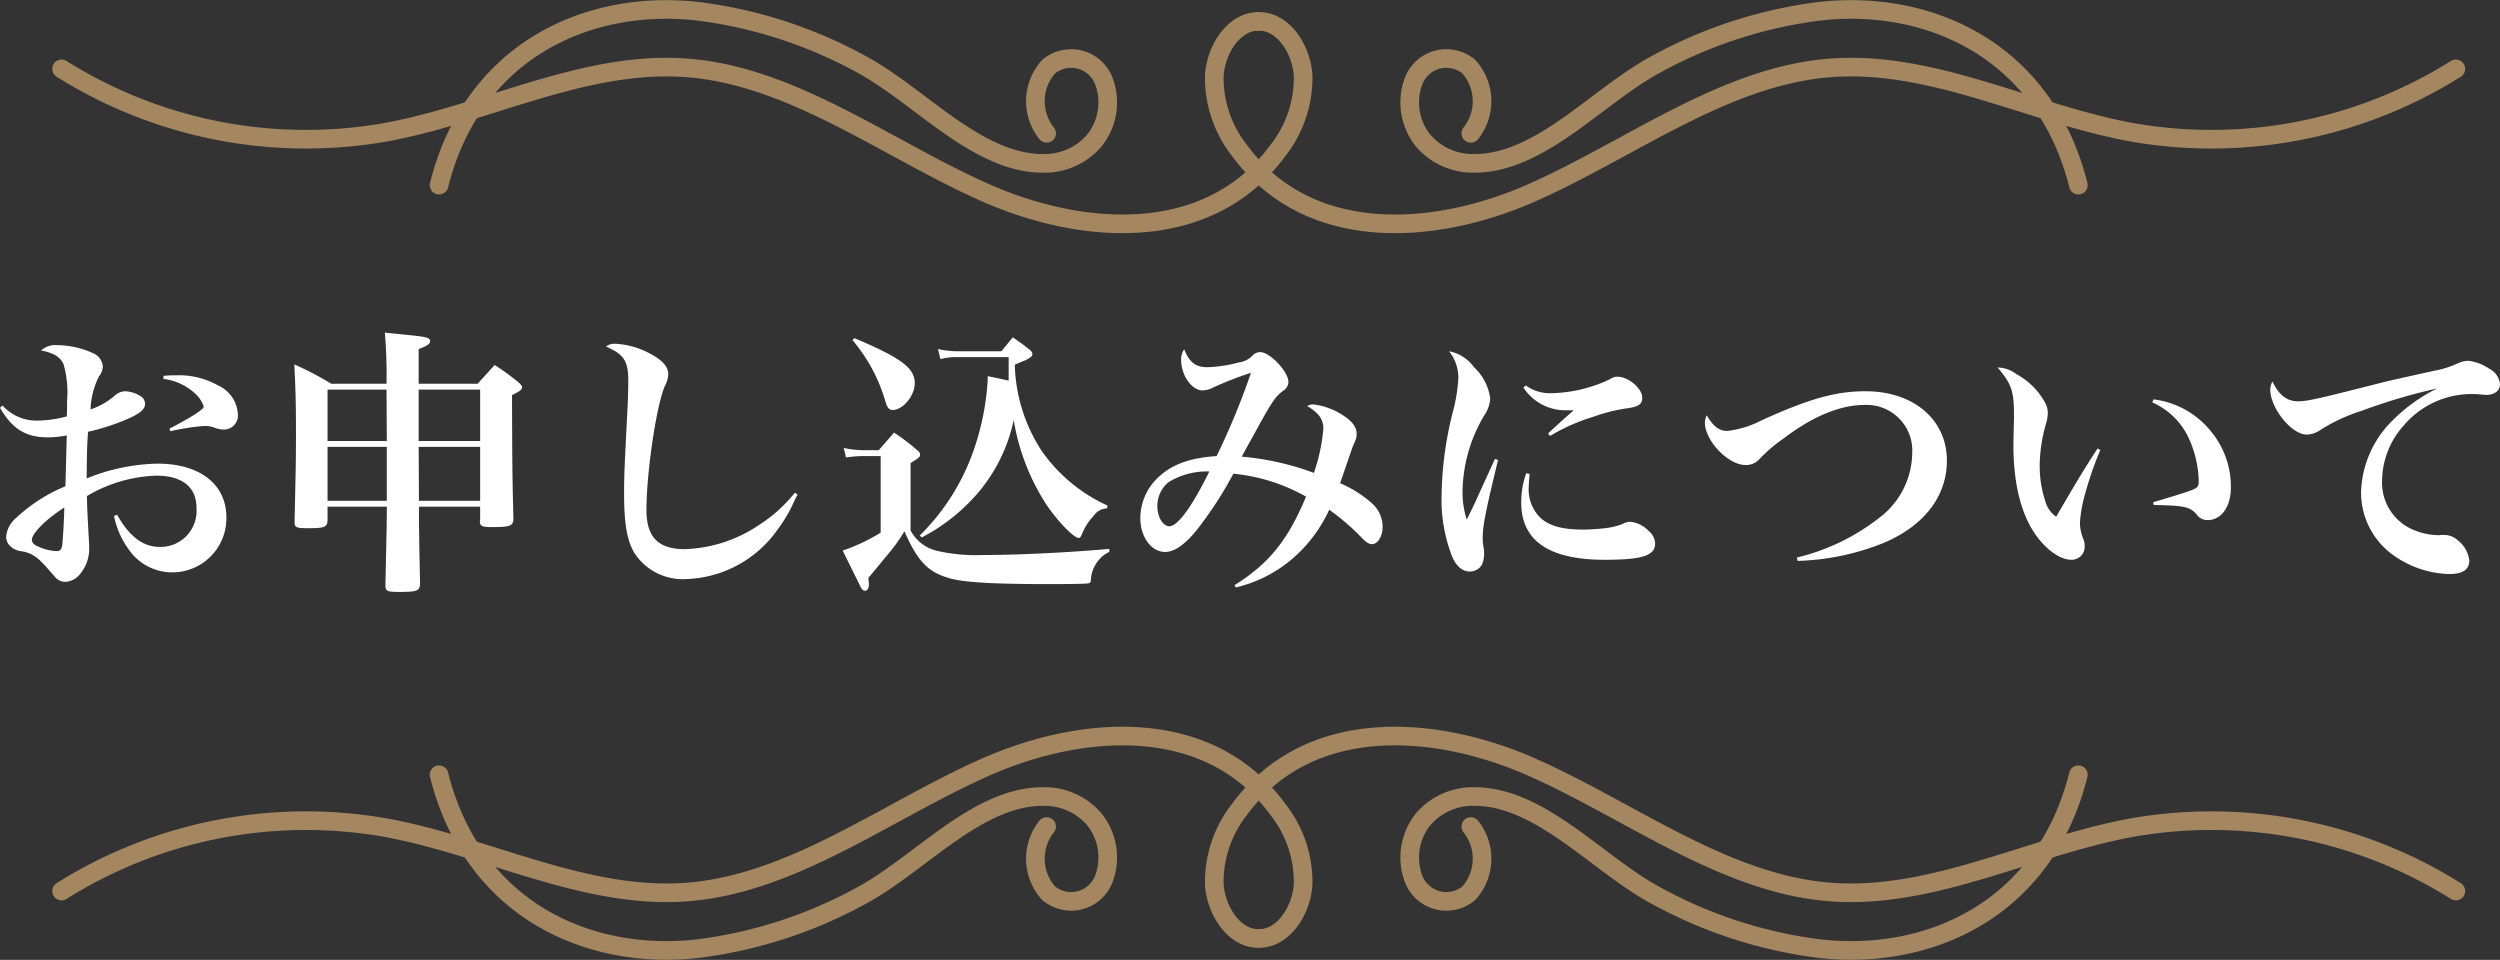 <svg xmlns="http://www.w3.org/2000/svg" width="268.35" height="103.033" viewBox="0 0 268.35 103.033"><rect x="0" y="0" width="268.35" height="103.033" fill="#333333" stroke="none"/><g transform="translate(-548.39 -636.901)"><path d="M-134.61-17.25c1.29,2.25,2.76,3.18,5.13,3.18a11.175,11.175,0,0,0,2.04-.21c-.06,1.83-.09,3.66-.15,5.46a17.386,17.386,0,0,0-5.28,3.39,3,3,0,0,0-1.08,1.98,1.436,1.436,0,0,0,.57,1.17,2.193,2.193,0,0,0,1.2.45c1.11.24,1.68.66,2.91,2.1.51.57.51.57.63.72a1.455,1.455,0,0,0,1.05.45A2.212,2.212,0,0,0-125.88.42a4.121,4.121,0,0,0,.84-2.67c0-.39-.03-.84-.06-1.35-.15-2.82-.15-2.82-.18-4.17a15.559,15.559,0,0,1,7.44-2.19c2.79,0,4.32,1.23,4.32,3.45a3.872,3.872,0,0,1-3.93,4.2c-1.8,0-3.27-1.11-4.59-3.45l-.33.12a9.052,9.052,0,0,0,1.62,3.66,5.653,5.653,0,0,0,4.59,2.4,5.8,5.8,0,0,0,5.85-5.91c0-3.54-2.85-5.76-7.38-5.76a21.128,21.128,0,0,0-7.62,1.59c.03-2.7.03-3.3.15-5.01a23.274,23.274,0,0,0,4.11-1.32c1.41-.6,2.01-1.08,2.01-1.65a.975.975,0,0,0-.33-.75,3.35,3.35,0,0,0-1.83-.63,1.8,1.8,0,0,0-1.14.51,7.756,7.756,0,0,1-2.55,1.44,8.545,8.545,0,0,1,.9-3.54,1.818,1.818,0,0,0,.42-1.08,1.692,1.692,0,0,0-1.11-1.44,9.439,9.439,0,0,0-3.81-.84,2.287,2.287,0,0,0-1.71.57c1.35.27,2.04.69,2.4,1.44a10.78,10.78,0,0,1,.39,3.93c0,.6,0,.96-.03,1.71a12.6,12.6,0,0,1-3.12.45,4.916,4.916,0,0,1-3.78-1.62Zm6.9,10.71c0,.93-.15,3.48-.21,3.96-.09.57-.21.72-.66.72a5.455,5.455,0,0,1-2.16-.6c-.3-.18-.45-.39-.45-.6C-131.19-3.75-129.69-5.28-127.71-6.54Zm10.65-13.8a6.007,6.007,0,0,1,3.45,1.62,3.054,3.054,0,0,1,.87,1.35c0,.3-1.38,1.17-3.69,2.37l.12.27a23.366,23.366,0,0,1,3.72-.57,3.307,3.307,0,0,1,.99.18,2.925,2.925,0,0,0,.96.21,1.51,1.51,0,0,0,1.56-1.71,3.606,3.606,0,0,0-2.13-3.03,8.552,8.552,0,0,0-4.5-1.08,11.607,11.607,0,0,0-1.35.06ZM-83.07-6.63v1.44l-.03.06c0,.6.21.69,1.29.69,1.95,0,2.28-.12,2.31-.87-.12-5.01-.12-5.01-.15-13.29.84-.42,1.08-.6,1.08-.84,0-.15-.12-.3-.39-.54a27.876,27.876,0,0,0-2.55-1.86c-.87.96-.87.96-1.83,2.01h-6.33v-3.72c.9-.33,1.23-.54,1.23-.84,0-.39-.42-.48-2.58-.69-.48-.06-1.29-.12-2.28-.24a54.543,54.543,0,0,1,.18,5.49h-5.94a32.914,32.914,0,0,0-3.96-2.07c.12,2.28.18,3.99.18,7.23,0,3.36-.03,3.96-.15,9.63v.09c0,.54.18.63,1.47.63,1.77,0,2.04-.12,2.07-.87V-6.63h6.36c0,1.53,0,1.53-.15,8.43,0,.63.18.72,1.47.72,1.95,0,2.22-.12,2.25-.87-.06-2.85-.12-5.61-.12-8.28Zm0-.63h-6.57l-.03-5.79h6.6Zm0-6.42h-6.6V-19.2h6.6ZM-93.09-7.26h-6.36v-5.79h6.36Zm0-6.42h-6.36V-19.2h6.33Zm43.8,5.55a15.73,15.73,0,0,1-3.87,3.48,15.1,15.1,0,0,1-7.95,2.58c-2.82,0-4.11-1.29-4.11-4.17,0-4.08,1.08-11.34,1.98-13.35a2.784,2.784,0,0,0,.36-1.26c0-.78-.6-1.5-1.92-2.19a8.766,8.766,0,0,0-3.81-1.08,1.511,1.511,0,0,0-.96.3c1.95.84,2.4,1.56,2.4,3.69,0,.75-.03,1.59-.06,2.49-.36,6.96-.39,7.77-.39,9.63,0,3.24.33,5.13,1.17,6.45a6.21,6.21,0,0,0,5.55,2.7,12.481,12.481,0,0,0,9.69-5.22,15.654,15.654,0,0,0,1.83-3.09,6.221,6.221,0,0,1,.39-.75Zm6.18-16.38a17.652,17.652,0,0,1,3.48,6.39c.21.66.21.66.3.78a.567.567,0,0,0,.54.33c1.11,0,2.37-1.53,2.37-2.88,0-1.62-1.44-2.7-6.48-4.83ZM-15.54-2.1c-4.29.39-9.9.66-13.65.66a18.433,18.433,0,0,1-4.83-.45,4.3,4.3,0,0,1-2.85-2.19v-7.23c.96-.6,1.02-.66,1.02-.93a.516.516,0,0,0-.24-.39,21.9,21.9,0,0,0-2.55-1.95l-1.65,1.89h-1.74a11.294,11.294,0,0,1-2.01-.24l.24,1.02a12.8,12.8,0,0,1,1.68-.15h2.04v8.22a20.039,20.039,0,0,1-4.08,1.92c1.47,2.97,1.47,2.97,1.89,3.81.15.36.33.51.51.51.24,0,.42-.27.42-.69,0-.12-.03-.3-.06-.69.33-.39.33-.39,2.01-2.43a17.6,17.6,0,0,0,1.86-2.58C-36.12-.78-35.01.39-32.7,1.05c1.53.45,4.8.63,10.65.63,2.7,0,4.05-.03,4.29-.09.21-.06.24-.09.27-.69a3.676,3.676,0,0,1,.9-1.89,2.994,2.994,0,0,1,1.05-.78Zm-.18-4.65a17.318,17.318,0,0,1-7.02-5.79,17.644,17.644,0,0,1-2.94-9.33c.42-.18.75-.33.99-.42a2.537,2.537,0,0,0,.78-.45.455.455,0,0,0,.12-.24.612.612,0,0,0-.24-.45c-.78-.63-1.05-.81-1.86-1.38-.54.66-.72.87-1.23,1.5h-4.62a10.2,10.2,0,0,1-2.19-.24l.27,1.08a6.278,6.278,0,0,1,1.92-.21h5.4v2.52c-.93-.21-1.23-.27-2.25-.48v.42a27.914,27.914,0,0,1-1.56,7.68,23.722,23.722,0,0,1-5.73,9l.21.21a20.168,20.168,0,0,0,6.3-5.1,17.671,17.671,0,0,0,3.57-7.5A23.781,23.781,0,0,0-22.32-6.9c1.2,1.8,2.97,3.63,3.51,3.63.12,0,.21-.12.33-.39a5.96,5.96,0,0,1,1.26-1.98,1.81,1.81,0,0,1,1.44-.81ZM-1.95,2.04A14.61,14.61,0,0,0,3.54-.57,15.39,15.39,0,0,0,8.07-6.3a24.374,24.374,0,0,1,3.48,3c.48.51.81.69,1.11.69.63,0,1.14-.84,1.14-1.89a3.39,3.39,0,0,0-1.14-2.49A12.722,12.722,0,0,0,9.24-9.15c.87-2.55,1.32-3.84,1.35-3.93.39-.87.42-.96.42-1.35,0-.75-.45-1.35-1.47-2.01a7.268,7.268,0,0,0-3.21-1.17,1.2,1.2,0,0,0-.63.18c1.23.72,1.74,1.41,1.74,2.43a19.279,19.279,0,0,1-1.02,4.74A29.569,29.569,0,0,0-1.32-12c.42-.78.57-1.05,1.17-2.13,2.13-3.9,2.4-4.26,3.24-4.92a1.161,1.161,0,0,0,.6-.96c0-1.11-1.98-3.21-3.03-3.21a1.1,1.1,0,0,0-.81.36,2.477,2.477,0,0,1-1.5.75,15.01,15.01,0,0,1-3.33.51c-1.29,0-1.95-.51-2.52-1.92a1.855,1.855,0,0,0-.33,1.11c0,1.68,1.14,3.3,2.31,3.3a2.66,2.66,0,0,0,1.17-.33A36.546,36.546,0,0,1-.33-21a78.08,78.08,0,0,1-3.69,8.94c-2.76.18-4.62.84-6.03,2.07a6.064,6.064,0,0,0-2.16,4.56c0,2.04,1.17,3.66,2.67,3.66.99,0,2.16-.81,3.45-2.43a41.3,41.3,0,0,0,3.87-5.97,19.724,19.724,0,0,1,7.8,2.46C3.63-3.03,1.62-.54-2.1,1.8ZM-4.8-10.41C-6.66-6.63-8.19-4.53-9.09-4.53c-.69,0-1.29-.99-1.29-2.16A3.317,3.317,0,0,1-9.21-9.24,7.848,7.848,0,0,1-4.8-10.41Zm30.66-1.35c-.3.66-.3.66-1.77,3.87-.3.69-.48,1.08-1.26,2.64a9.459,9.459,0,0,1-.45-3.12,16.4,16.4,0,0,1,2.28-7.98,3.664,3.664,0,0,0,.69-1.89,5.552,5.552,0,0,0-1.74-3.36,4.275,4.275,0,0,0-2.67-1.71,4.6,4.6,0,0,1,.99,2.88,17.637,17.637,0,0,1-.6,3.66,38.155,38.155,0,0,0-1.2,8.91,16.7,16.7,0,0,0,1.14,6.6C21.72-.21,22.38.33,23.16.33a1.485,1.485,0,0,0,1.29-.72,2.864,2.864,0,0,0,.24-1.32,1.594,1.594,0,0,0-.03-.42,5.672,5.672,0,0,1-.12-1.11c0-1.29.3-2.85,1.65-8.4Zm3.06-7.65a5.373,5.373,0,0,0,4.71,2.43h.69c-.39.33-1.74,1.53-2.76,2.49l.21.27a20.632,20.632,0,0,1,4.68-2.07,18.071,18.071,0,0,1,3.6-.9c1.26-.18,1.62-.45,1.62-1.14,0-.99-1.5-2.25-2.64-2.25-.33,0-.36,0-.96.33a15.427,15.427,0,0,1-6.12,1.44,4.422,4.422,0,0,1-2.79-.84Zm.3,9.18a9.042,9.042,0,0,0-.54,3.15c0,4.11,2.97,6.15,8.97,6.15,4.02,0,5.4-.45,5.4-1.74a1.85,1.85,0,0,0-.72-1.38,3.159,3.159,0,0,0-1.92-.96,1.526,1.526,0,0,0-.6.12,6.311,6.311,0,0,1-1.71.51,20.909,20.909,0,0,1-2.73.21c-2.22,0-3.57-.36-4.56-1.2a4.248,4.248,0,0,1-1.32-3.45c0-.33.03-.63.09-1.32ZM58.35-.81a26.742,26.742,0,0,0,9.06-1.86c4.47-1.83,6.96-5.04,6.96-8.91,0-4.38-3.57-7.44-8.73-7.44-3.18,0-6,.78-11.16,3.12a10.5,10.5,0,0,1-3.69,1.14c-.87,0-1.53-.51-2.19-1.68a1.681,1.681,0,0,0-.21.75c0,1.98,2.49,4.59,4.38,4.59a1.939,1.939,0,0,0,1.5-.66,16.248,16.248,0,0,1,2.61-2.22c3.12-2.37,6.06-3.57,8.64-3.57a4.9,4.9,0,0,1,5.13,5.13,8.852,8.852,0,0,1-3.06,6.6,23.045,23.045,0,0,1-9.33,4.65ZM90.54-12.87c-1.32,2.01-2.49,3.96-4.44,7.32a2.976,2.976,0,0,1-1.17-1.68,12.071,12.071,0,0,1-.6-3.81,16.764,16.764,0,0,1,.66-4.44,4.692,4.692,0,0,0,.21-1.11,2.313,2.313,0,0,0-.27-1.17,7.636,7.636,0,0,0-3.09-3.09,3.427,3.427,0,0,0-2.04-.72c1.47,1.68,1.77,2.55,1.77,4.95v.48c-.06,2.64-.06,2.64-.06,2.85,0,4.05.75,7.2,2.25,9.48C84.9-2.1,86.49-.93,87.72-.93a1.4,1.4,0,0,0,1.44-1.44,2.339,2.339,0,0,0-.09-.66,4.748,4.748,0,0,1-.42-1.83,13.3,13.3,0,0,1,.39-2.52,37.074,37.074,0,0,1,1.8-5.34Zm5.88-4.95a7.748,7.748,0,0,1,4.02,4.08,11.569,11.569,0,0,1,.96,4.32c0,.6-.09.72-.63.96-.48.21-1.62.57-4.26,1.35l.06.3c3.24.06,3.87.18,4.59.99a1.426,1.426,0,0,0,1.2.63c1.47,0,2.49-1.44,2.49-3.48a9.265,9.265,0,0,0-2.1-6,9.378,9.378,0,0,0-6.21-3.48Zm12.9-2.25a1.821,1.821,0,0,0-.24.87c0,1.98,2.28,4.83,3.9,4.83a2.646,2.646,0,0,0,1.5-.51,18.8,18.8,0,0,1,4.41-2.04,62.272,62.272,0,0,1,8.1-2.4,18.014,18.014,0,0,0-4.8,3.45,11.261,11.261,0,0,0-3.36,7.53,8.252,8.252,0,0,0,3.12,6.66A10.759,10.759,0,0,0,128.31.6c1.44,0,2.13-.48,2.13-1.44a3.143,3.143,0,0,0-1.17-2.13,2.253,2.253,0,0,0-1.56-.63h-.3a1.615,1.615,0,0,1-.33.03,7.114,7.114,0,0,1-2.4-.48,5.492,5.492,0,0,1-3.6-5.4,9,9,0,0,1,2.34-5.91,9.531,9.531,0,0,1,7.2-3.36c.36,0,.48,0,.87.03.33.03.6.06.78.06.9,0,1.47-.45,1.47-1.17a2.119,2.119,0,0,0-1.17-1.65,4.991,4.991,0,0,0-2.25-.84,2.964,2.964,0,0,0-1.11.27,10.067,10.067,0,0,1-2.43.78c-4.11.9-5.16,1.14-6.66,1.53-6.03,1.53-7.11,1.77-8.07,1.77C110.88-17.94,109.98-18.63,109.32-20.07Z" transform="translate(683 697.918)" fill="#fff"/><g transform="translate(-210.5 -72.687)"><g transform="translate(765.5 710.605)"><g transform="translate(0 1.283)"><path d="M765.5,716.79a49.343,49.343,0,0,0,34.817,6.8c10.877-2,21.393-7.765,32.376-6.9,11.274.883,21.226,8.589,31.8,13.318s24.165,5.66,31.574-4.465a12.593,12.593,0,0,0,2.7-8.017c-.184-2.947-2.2-5.834-4.687-5.823" transform="translate(-765.5 -711.699)" fill="none" stroke="#a48661" stroke-linecap="round" stroke-linejoin="round" stroke-width="2"/><path d="M1023.914,716.79a49.344,49.344,0,0,1-34.817,6.8c-10.877-2-21.393-7.765-32.376-6.9-11.274.883-21.226,8.589-31.8,13.318s-24.166,5.66-31.574-4.465a12.594,12.594,0,0,1-2.7-8.017c.185-2.947,2.2-5.834,4.688-5.823" transform="translate(-766.914 -711.699)" fill="none" stroke="#a48661" stroke-linecap="round" stroke-linejoin="round" stroke-width="2"/></g><g transform="translate(40.52)"><path d="M806.473,729.457c3.628-14.464,16.022-20,27.8-18.659a49.141,49.141,0,0,1,17.5,5.672c6.243,3.341,12.414,10.646,19.5,10.653a7.045,7.045,0,0,0,5.475-2.377,6.532,6.532,0,0,0,1.063-6.509,3.766,3.766,0,0,0-5.9-1.5,5.531,5.531,0,0,0-.223,7.162" transform="translate(-806.473 -710.605)" fill="none" stroke="#a48661" stroke-linecap="round" stroke-linejoin="round" stroke-width="2"/><path d="M983.673,729.457c-3.628-14.464-16.022-20-27.8-18.659a49.152,49.152,0,0,0-17.5,5.672c-6.242,3.341-12.413,10.646-19.5,10.653a7.048,7.048,0,0,1-5.475-2.377,6.534,6.534,0,0,1-1.062-6.509,3.766,3.766,0,0,1,5.9-1.5,5.531,5.531,0,0,1,.223,7.162" transform="translate(-807.712 -710.605)" fill="none" stroke="#a48661" stroke-linecap="round" stroke-linejoin="round" stroke-width="2"/></g></g><g transform="translate(765.5 788.6)"><path d="M765.5,777.719a49.332,49.332,0,0,1,34.817-6.8c10.877,2,21.393,7.763,32.376,6.9,11.274-.885,21.226-8.59,31.8-13.318s24.165-5.661,31.574,4.465a12.591,12.591,0,0,1,2.7,8.017c-.184,2.947-2.2,5.833-4.687,5.822" transform="translate(-765.5 -761.087)" fill="none" stroke="#a48661" stroke-linecap="round" stroke-linejoin="round" stroke-width="2"/><path d="M1023.914,777.719a49.332,49.332,0,0,0-34.817-6.8c-10.877,2-21.393,7.763-32.376,6.9-11.274-.885-21.226-8.59-31.8-13.318s-24.166-5.661-31.574,4.465a12.591,12.591,0,0,0-2.7,8.017c.185,2.947,2.2,5.833,4.688,5.822" transform="translate(-766.914 -761.087)" fill="none" stroke="#a48661" stroke-linecap="round" stroke-linejoin="round" stroke-width="2"/><g transform="translate(40.52 4.154)"><path d="M806.473,764.628c3.628,14.463,16.022,20,27.8,18.658a49.118,49.118,0,0,0,17.5-5.672c6.243-3.341,12.414-10.646,19.5-10.653a7.046,7.046,0,0,1,5.475,2.377,6.532,6.532,0,0,1,1.063,6.509,3.766,3.766,0,0,1-5.9,1.5,5.531,5.531,0,0,1-.223-7.162" transform="translate(-806.473 -764.628)" fill="none" stroke="#a48661" stroke-linecap="round" stroke-linejoin="round" stroke-width="2"/><path d="M983.673,764.628c-3.628,14.463-16.022,20-27.8,18.658a49.129,49.129,0,0,1-17.5-5.672c-6.242-3.341-12.413-10.646-19.5-10.653a7.048,7.048,0,0,0-5.475,2.377,6.534,6.534,0,0,0-1.062,6.509,3.766,3.766,0,0,0,5.9,1.5,5.531,5.531,0,0,0,.223-7.162" transform="translate(-807.712 -764.628)" fill="none" stroke="#a48661" stroke-linecap="round" stroke-linejoin="round" stroke-width="2"/></g></g></g></g></svg>
